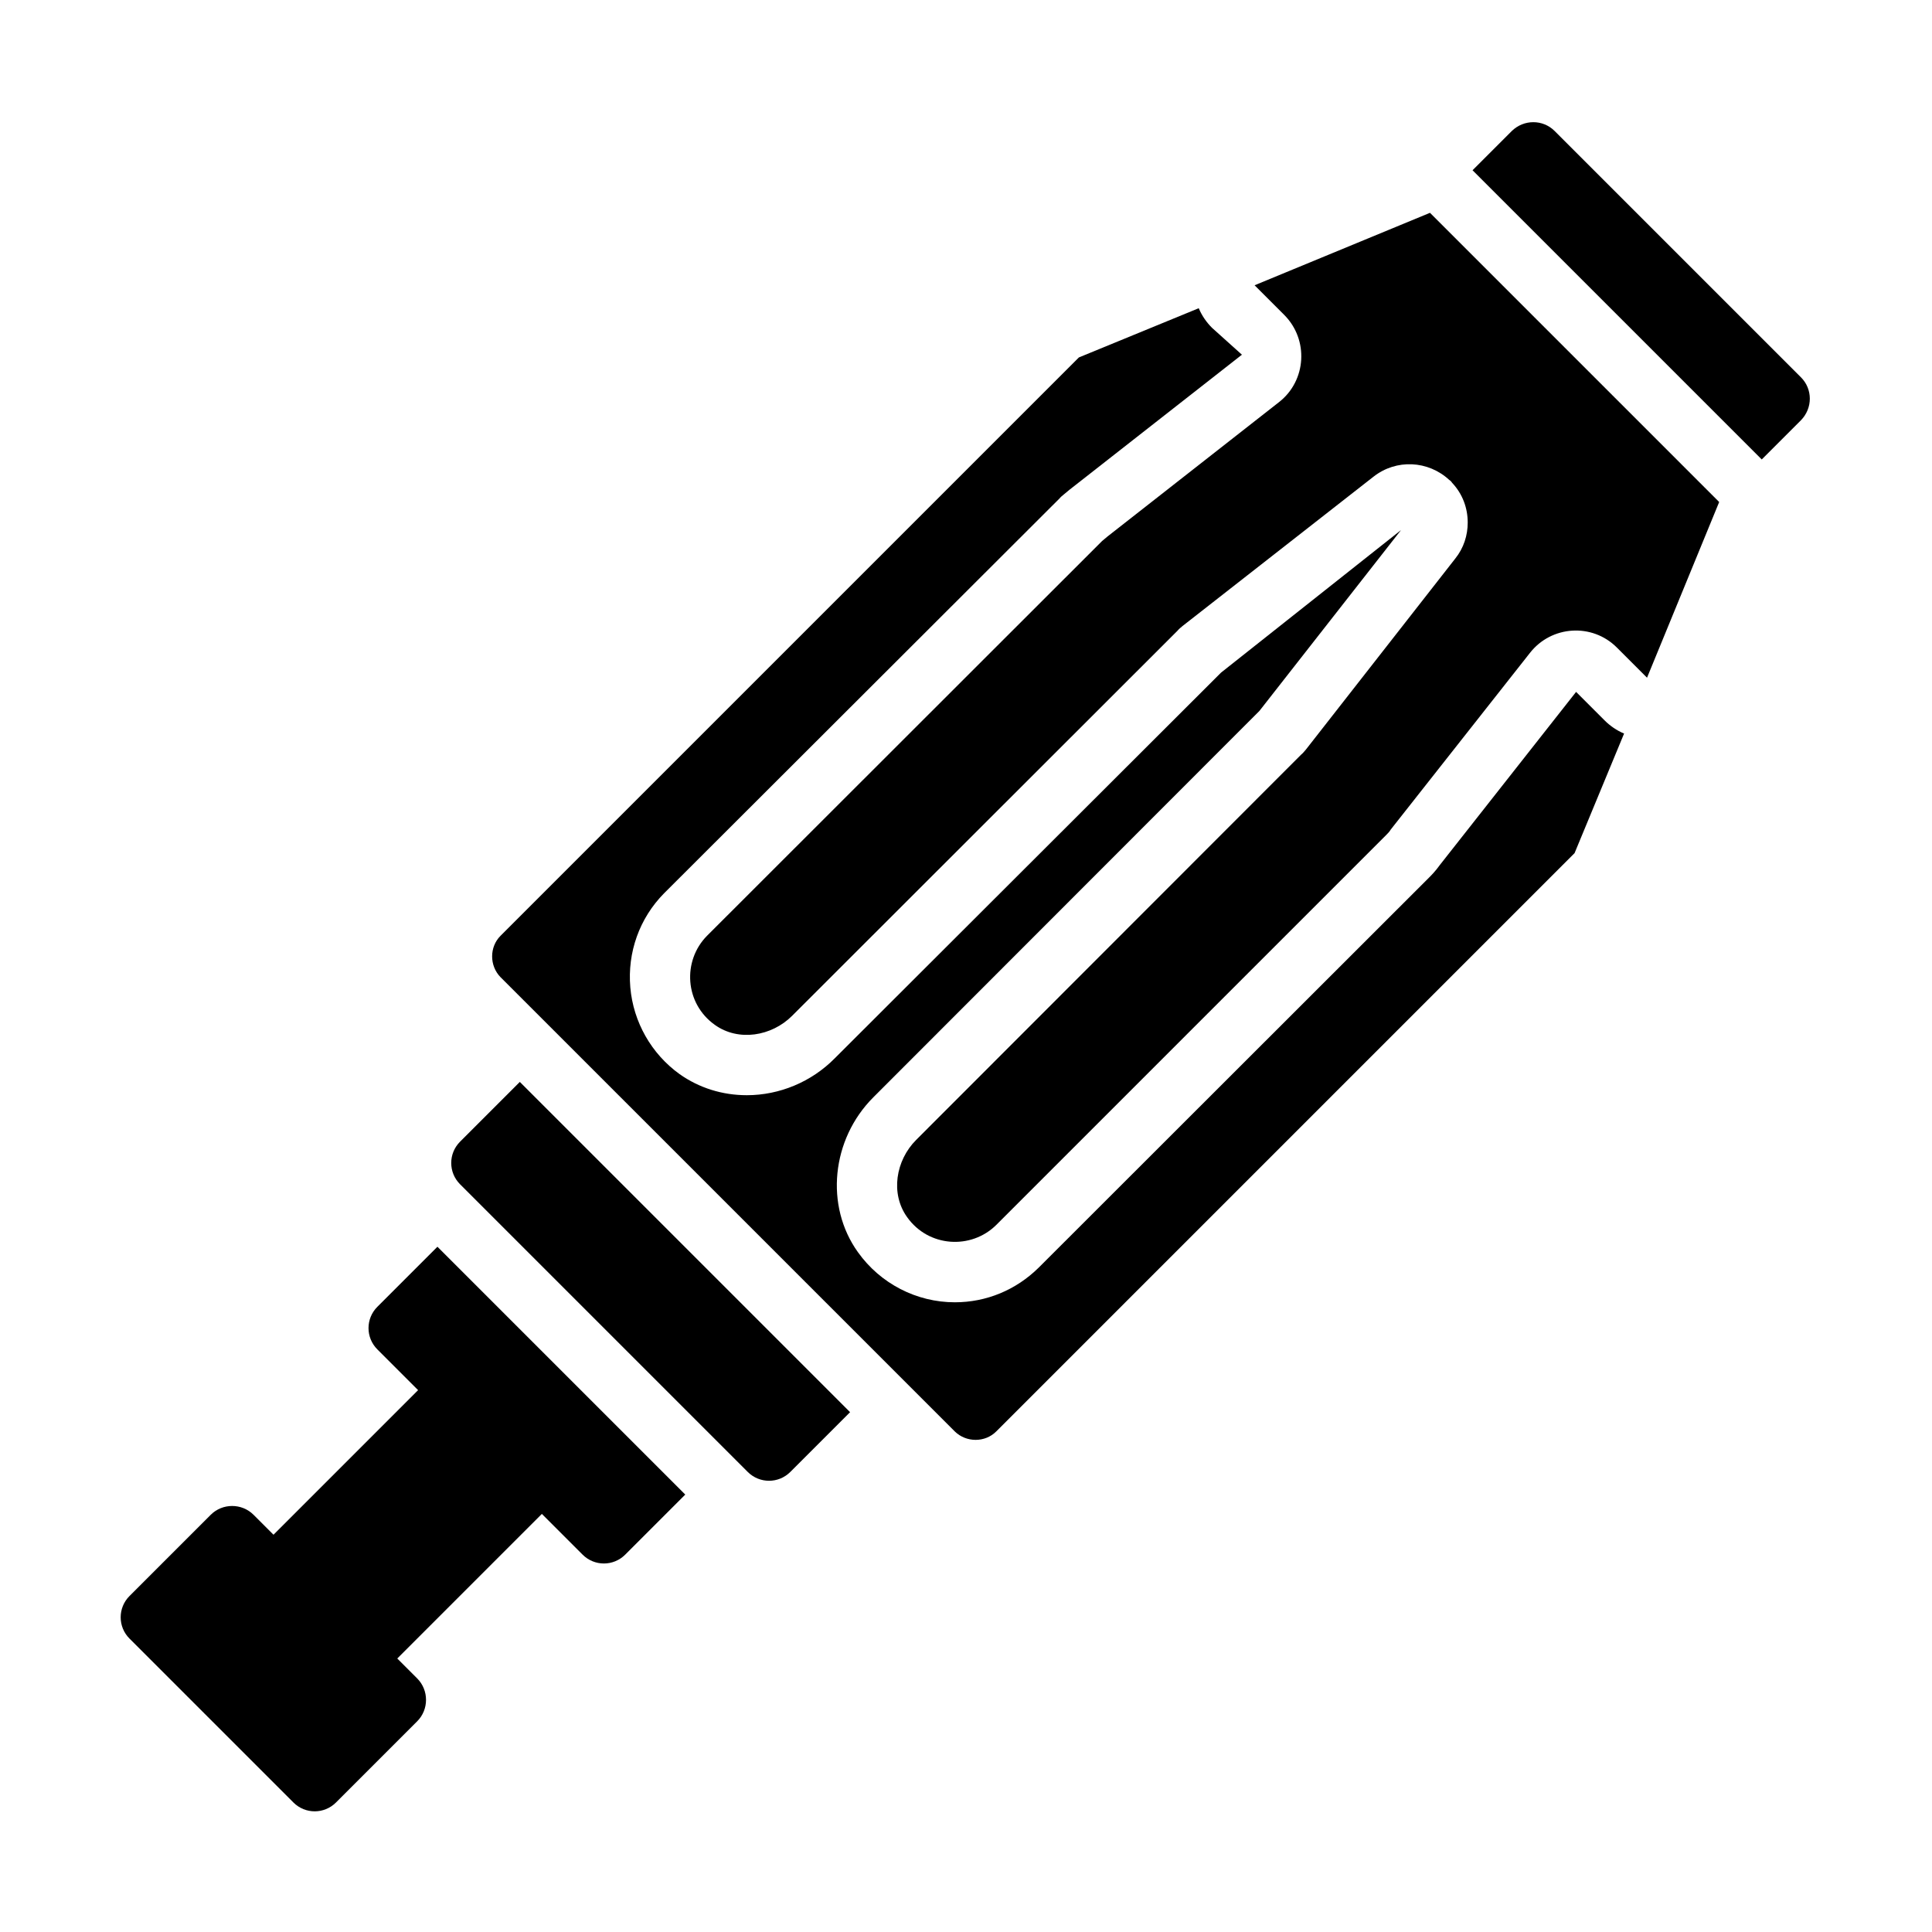 <?xml version="1.0" encoding="UTF-8"?><svg id="Gyph" xmlns="http://www.w3.org/2000/svg" viewBox="0 0 64 64"><defs><style>.cls-1{stroke-width:0px;}</style></defs><path class="cls-1" d="M52.21,22.92l-4.51,5.73c-.15.21-.29.35-.37.43l-12.92,12.91c-.75.74-1.73,1.15-2.78,1.15-1.27,0-2.47-.62-3.21-1.66-1.1-1.53-.88-3.74.51-5.13,0,0,12.78-12.79,12.79-12.8l4.69-5.99-5.96,4.72s-12.8,12.78-12.8,12.78c-.77.78-1.83,1.22-2.91,1.22-.81,0-1.58-.24-2.23-.7-.93-.67-1.53-1.72-1.63-2.87-.1-1.16.3-2.29,1.12-3.12l13.1-13.08c.04-.05.09-.09.14-.13l.18-.15,5.72-4.48-.99-.89c-.19-.19-.34-.41-.44-.65l-3.97,1.63-19.16,19.16c-.37.37-.37.99,0,1.37l15.05,15.05c.38.37,1,.37,1.37,0l19.16-19.16,1.64-3.96c-.24-.1-.46-.25-.65-.44l-.94-.94Z"/><path class="cls-1" d="M41.56,9.45l.98.98c.82.82.74,2.18-.17,2.89l-5.68,4.45c-.06.05-.12.1-.18.15l-13.09,13.08c-.82.83-.74,2.24.26,2.95.78.56,1.88.38,2.56-.3l12.76-12.75c.05-.06.11-.11.17-.16l6.33-4.95c.75-.59,1.81-.54,2.51.11.02.01.03.02.05.04.02.02.03.03.04.05.35.37.52.84.52,1.32,0,.42-.13.84-.41,1.19l-4.95,6.33c-.05.06-.1.12-.16.17l-12.75,12.76c-.68.68-.86,1.78-.3,2.56.71,1,2.12,1.08,2.95.26l12.92-12.92c.06-.06.11-.11.15-.18l4.61-5.85c.71-.91,2.06-1,2.88-.18l1,1,2.39-5.82-9.58-9.58-5.81,2.4Z"/><path class="cls-1" d="M15.24,37.82c-.39.39-.39,1.02,0,1.41l9.53,9.53c.39.39,1.02.39,1.41,0l1.98-1.98-10.94-10.94-1.98,1.98Z"/><path class="cls-1" d="M22.7,49.51l-1.99,1.99c-.39.39-1.02.39-1.41,0l-1.35-1.35-4.79,4.79.66.66c.39.39.39,1.03,0,1.42l-2.69,2.69c-.39.39-1.02.39-1.41,0l-5.43-5.43c-.39-.39-.39-1.02,0-1.41l2.69-2.69c.39-.39,1.03-.39,1.42,0l.66.66,4.79-4.79-1.35-1.35c-.39-.39-.39-1.02,0-1.41l1.99-1.99,8.21,8.21Z"/><path class="cls-1" d="M59.66,12.5l-8.16-8.16c-.39-.39-1.02-.39-1.42,0l-1.3,1.3,9.58,9.58,1.3-1.3c.39-.4.39-1.03,0-1.42Z"/></svg>
